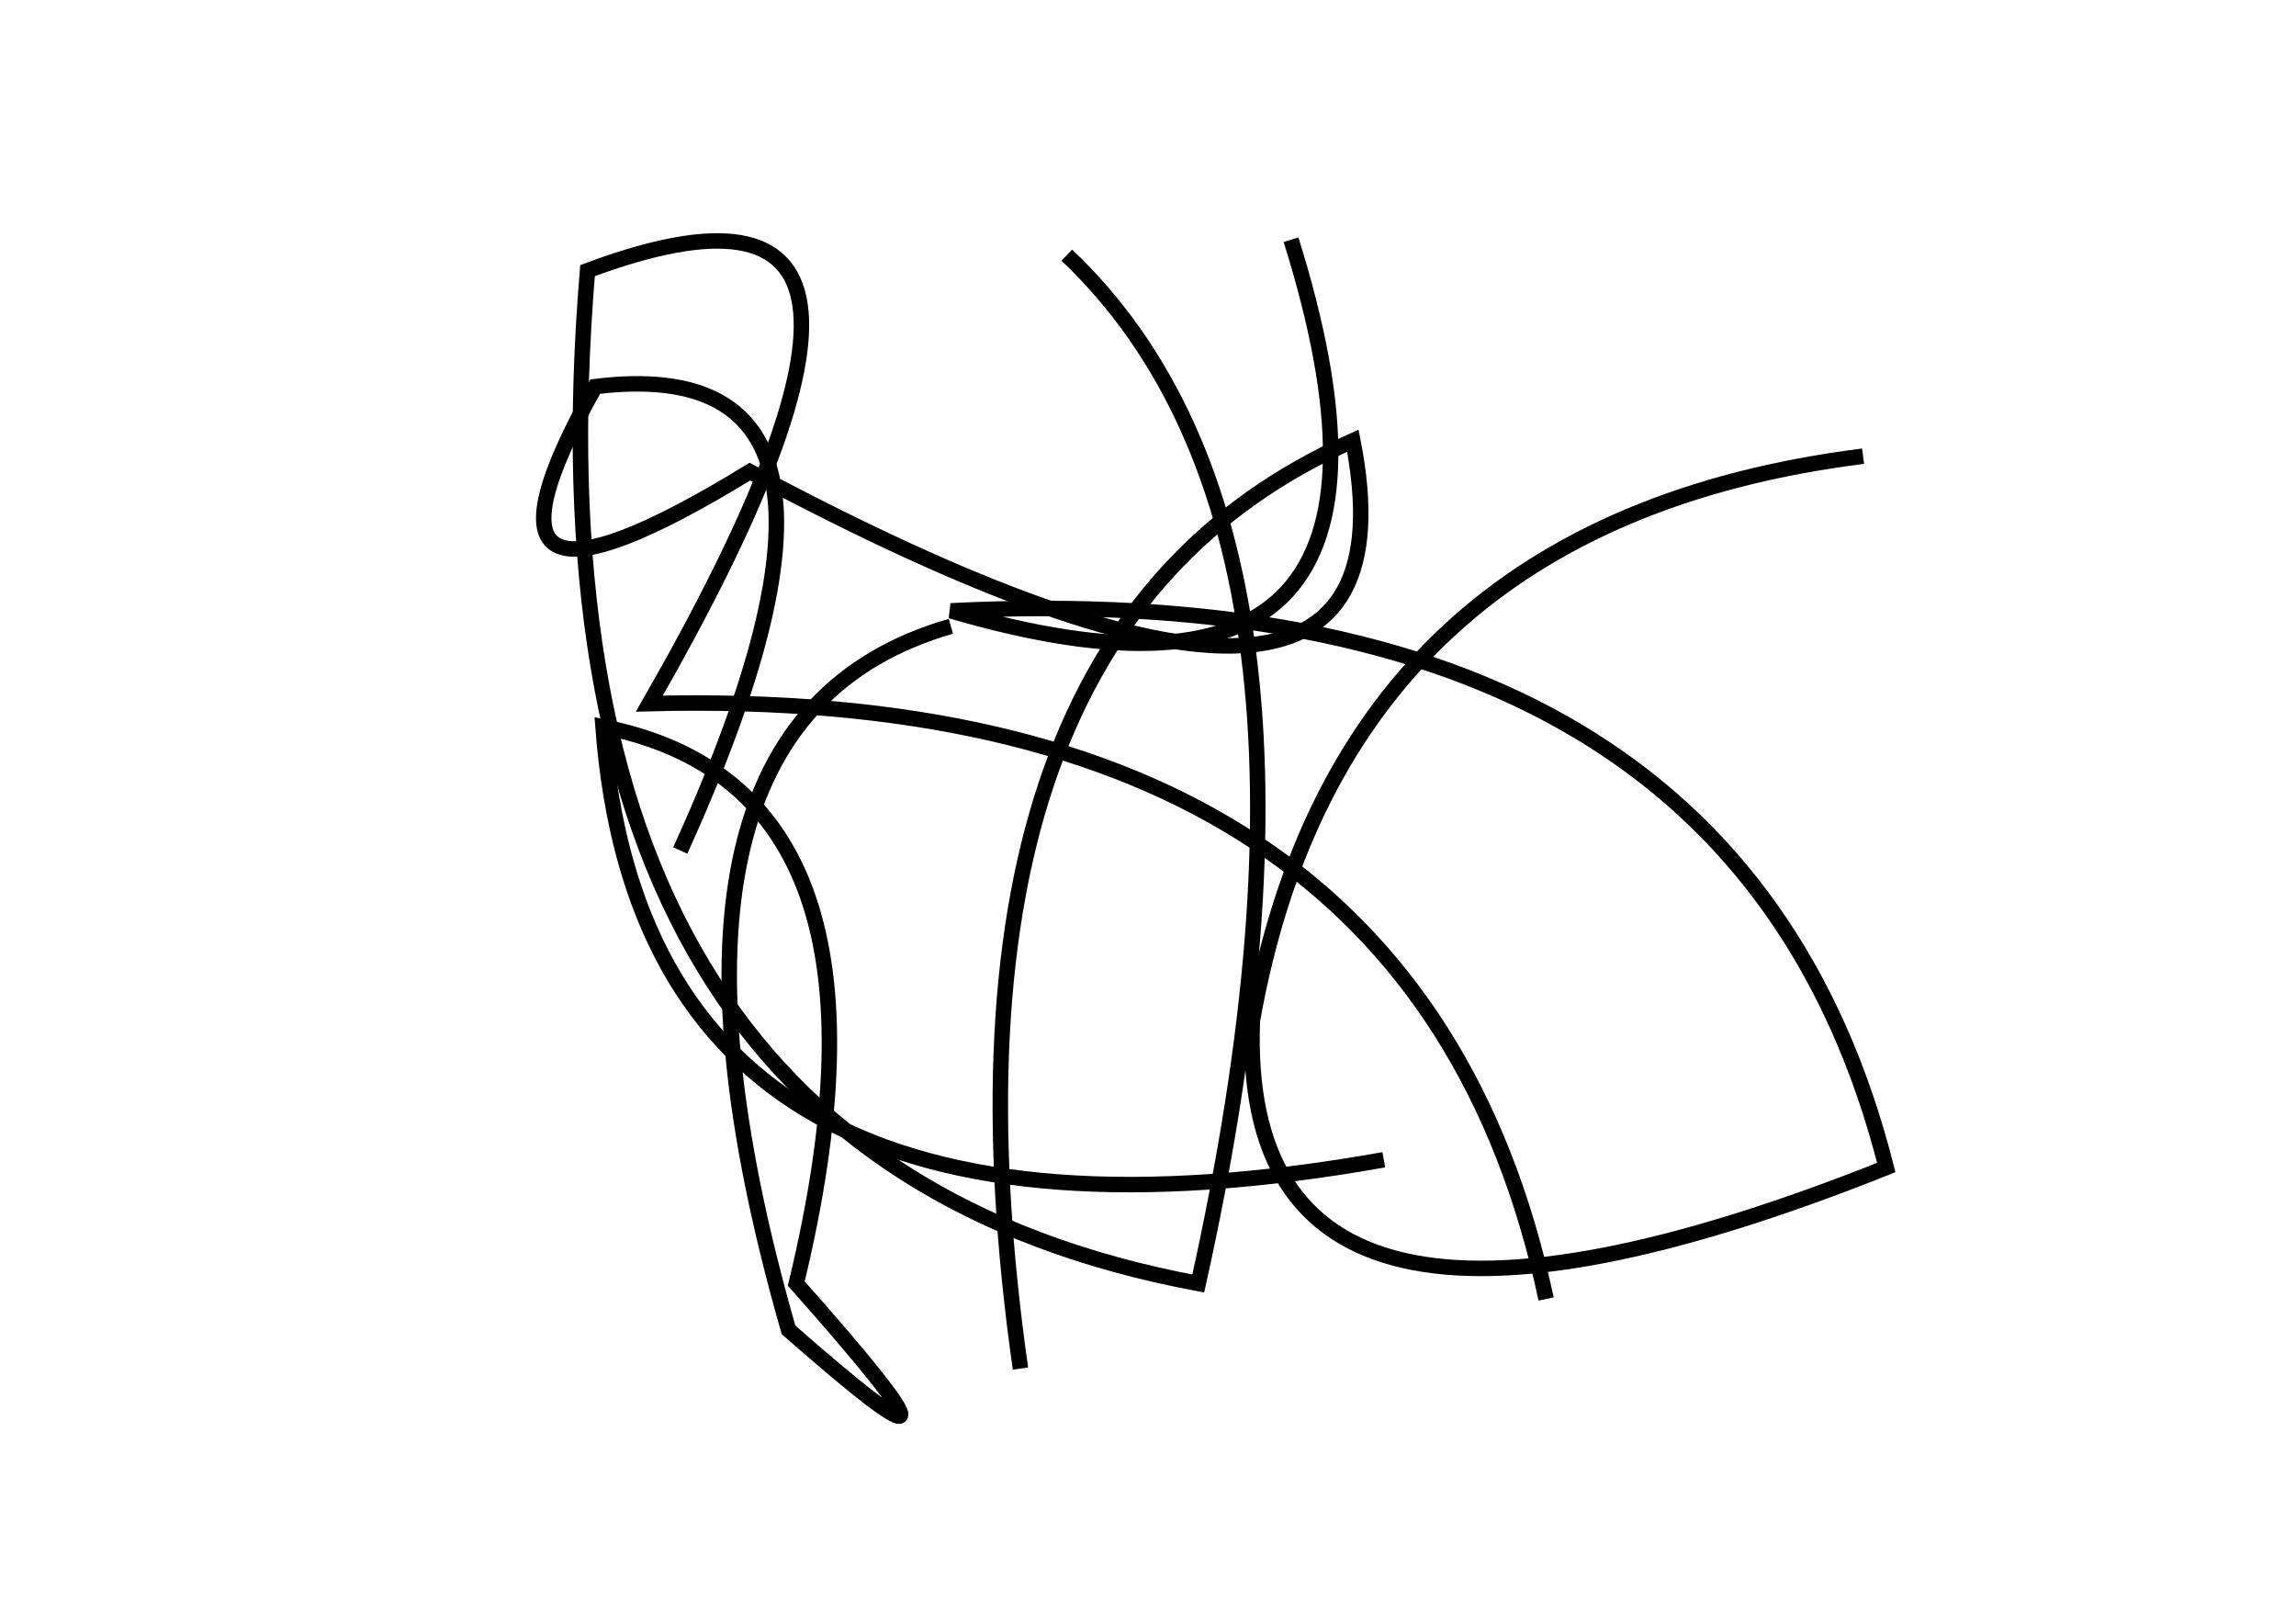 <?xml version="1.0" encoding="utf-8" ?>
<svg baseProfile="full" height="210mm" version="1.1" viewBox="0 0 297 210" width="297mm" xmlns="http://www.w3.org/2000/svg" xmlns:ev="http://www.w3.org/2001/xml-events" xmlns:xlink="http://www.w3.org/1999/xlink"><defs /><g transform="translate(43,30)"><path d="M 157,138 Q 140.0,58.5 41,61 Q 84.0,-14.0 33,5 Q 23.5,119.5 112,136 Q 133.5,39.5 95,3" fill="none" stroke="black" stroke-width="2" /><path d="M 198,29 Q 130.5,37.5 119,102 Q 117.0,154.5 201,121 Q 181.5,44.0 80,49 Q 145.0,68.0 124,1" fill="none" stroke="black" stroke-width="2" /><path d="M 80,51 Q 36.5,63.5 59,142 Q 87.5,167.0 60,136 Q 75.5,72.0 35,64 Q 40.5,137.0 136,120" fill="none" stroke="black" stroke-width="2" /><path d="M 45,80 Q 74.5,15.0 34,20 Q 14.0,55.5 54,31 Q 142.0,78.0 132,27 Q 75.5,52.0 89,147" fill="none" stroke="black" stroke-width="2" /></g></svg>